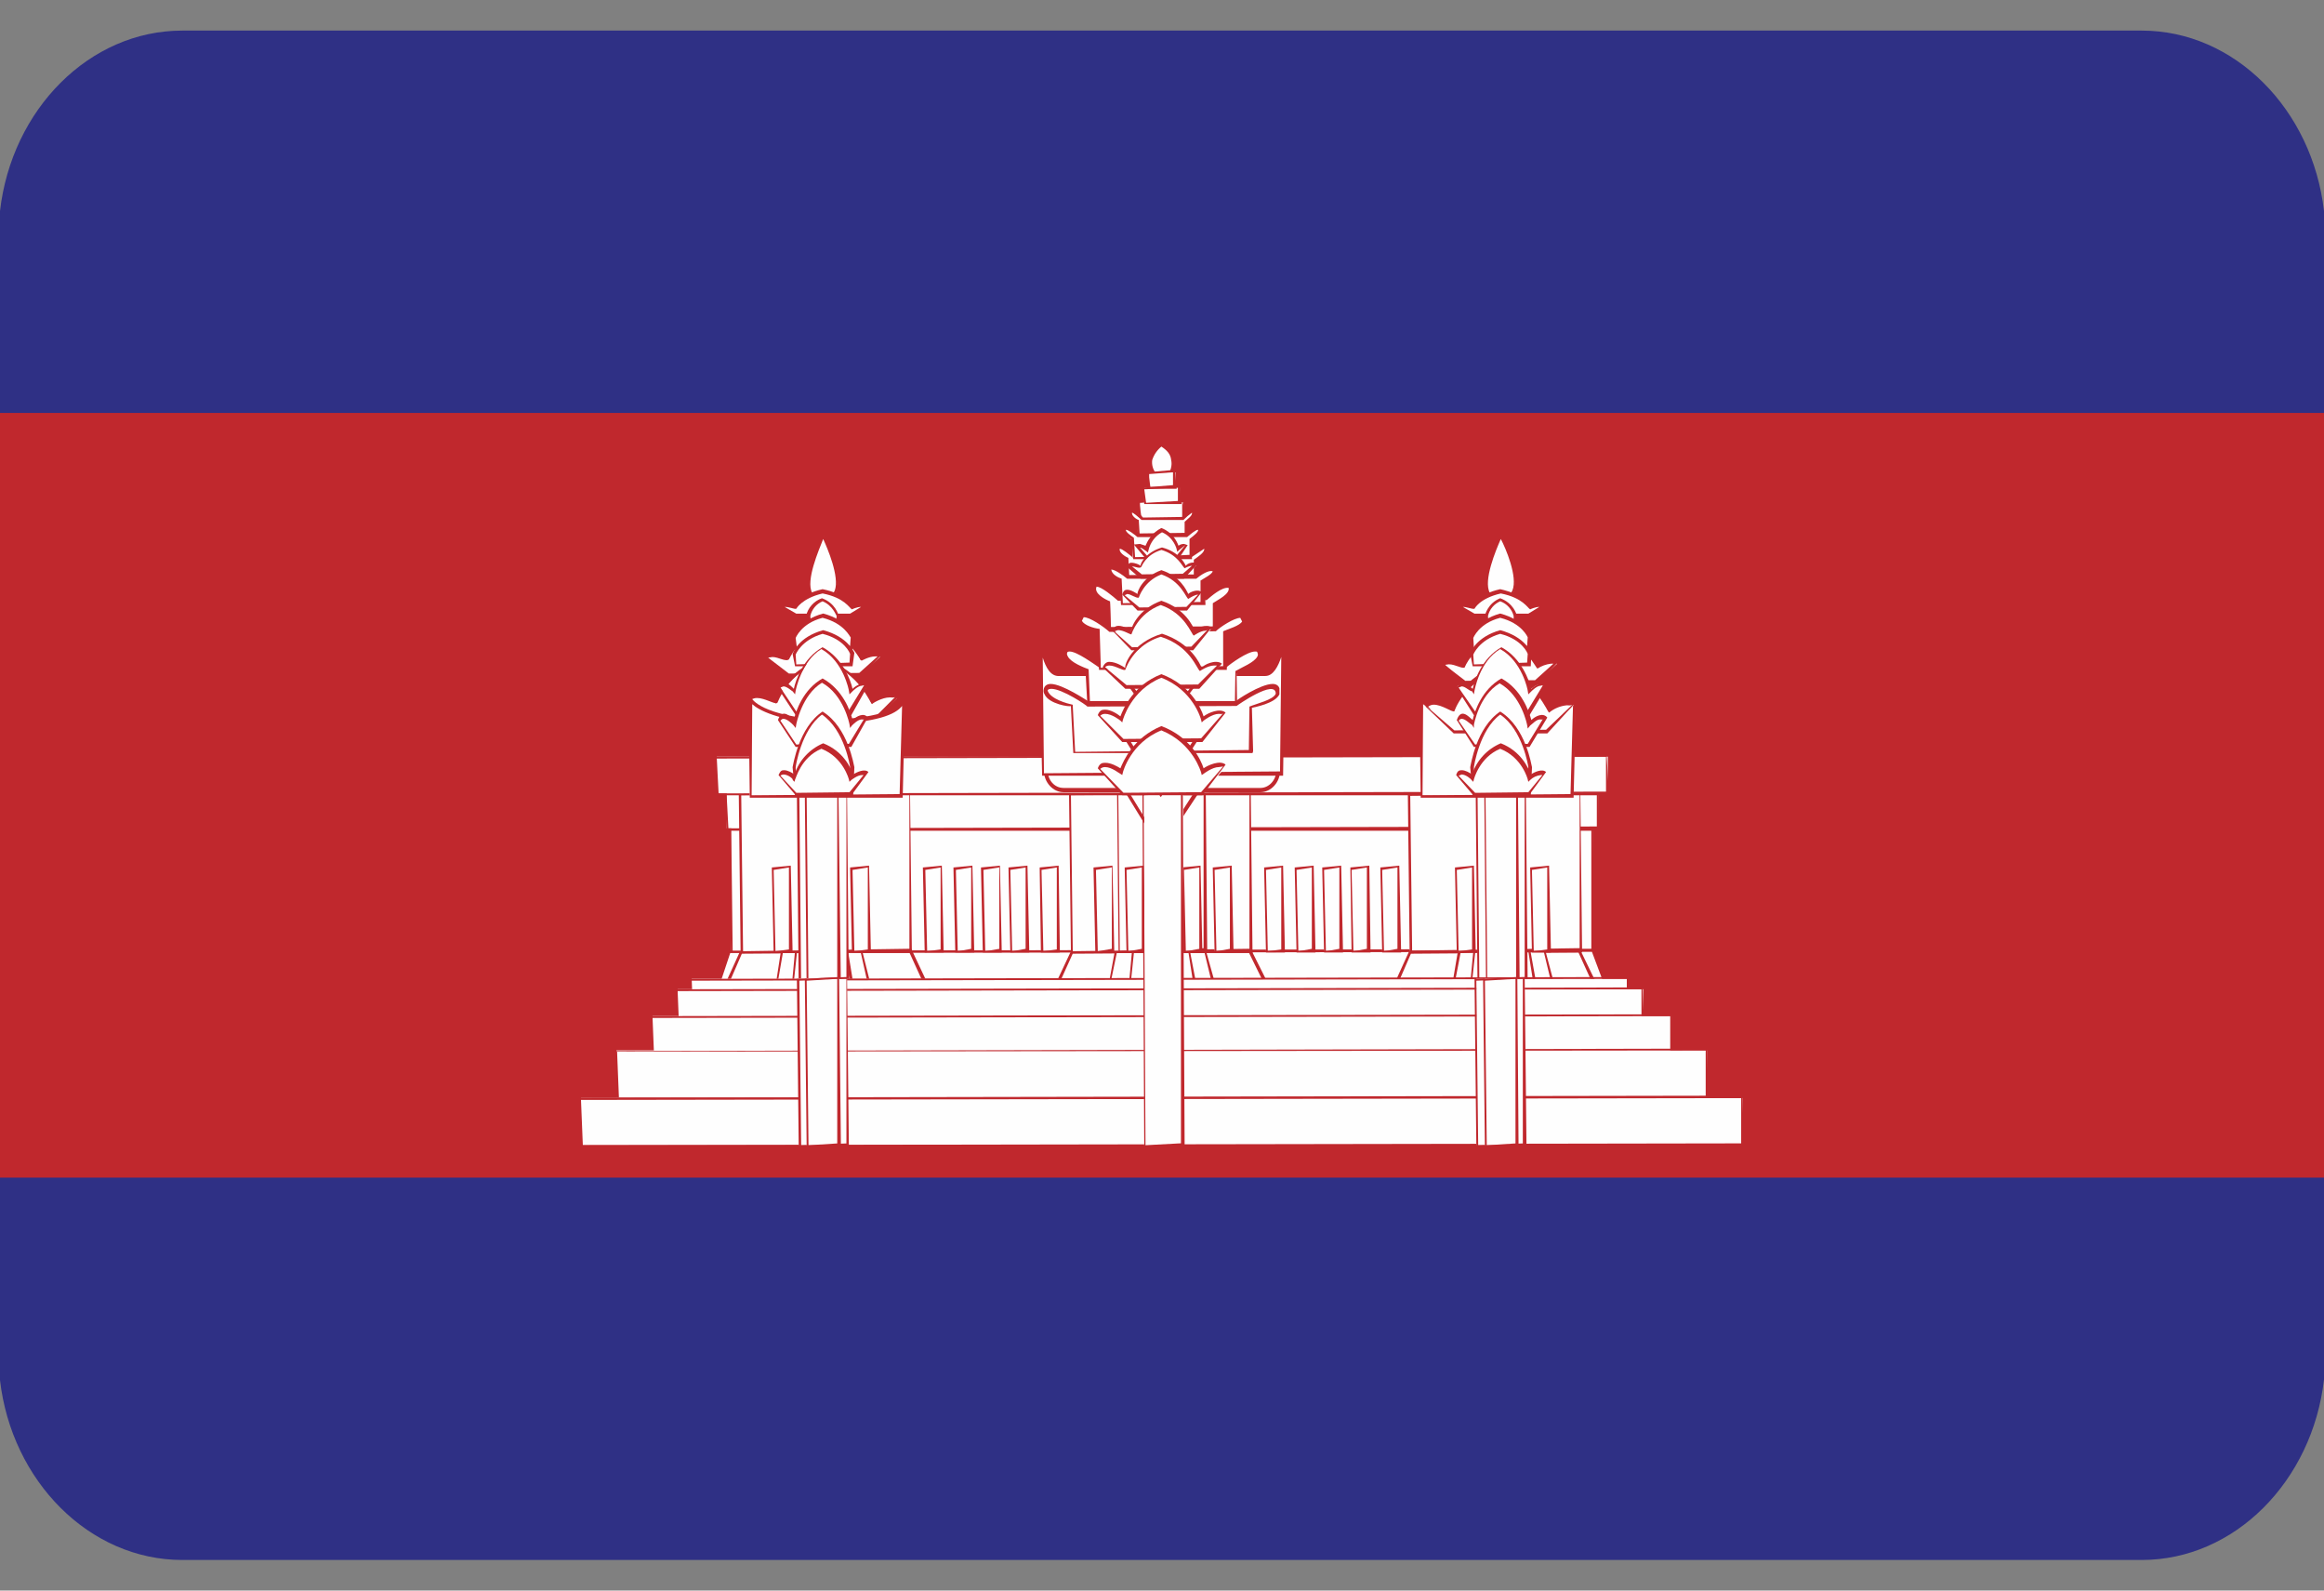 <svg width="38" height="26" viewBox="0 0 38 26" fill="none" xmlns="http://www.w3.org/2000/svg">
<rect x="0" y="0" width="38" height="26" fill="#808080" stroke="none"/>
<g clip-path="url(#clip0_26003_91282)">
<g clip-path="url(#clip1_26003_91282)">
<path fill-rule="evenodd" clip-rule="evenodd" d="M38 22.55V3.45C37.81 1.79 36.54 0.5 35.02 0.5H2.98C1.46 0.5 0.19 1.79 0 3.45V22.56C0.19 24.21 1.46 25.5 2.98 25.5H35.02C36.54 25.5 37.81 24.21 38 22.55Z" fill="#2F3085"/>
<path fill-rule="evenodd" clip-rule="evenodd" d="M0 6.75H38V19.25H0V6.75Z" fill="#C0282D"/>
<path fill-rule="evenodd" clip-rule="evenodd" d="M11.95 12.98H26.04V15.55H11.95V12.98Z" fill="#FEFEFE"/>
<path fill-rule="evenodd" clip-rule="evenodd" d="M26.02 12.979L11.95 12.999L11.98 15.549L26.02 15.509V12.979ZM26.07 15.579H11.95L11.92 12.979L26.04 12.949L26.07 15.579Z" fill="#C0282D"/>
<path fill-rule="evenodd" clip-rule="evenodd" d="M11.94 15.551L11.72 16.151H26.28L26.05 15.551H11.94Z" fill="#FEFEFE"/>
<path fill-rule="evenodd" clip-rule="evenodd" d="M11.76 16.119H26.24L26.03 15.559L11.94 15.579L11.76 16.119ZM26.33 16.189H11.67L11.91 15.54L26.05 15.52L26.33 16.189Z" fill="#C0282D"/>
<path fill-rule="evenodd" clip-rule="evenodd" d="M23.08 15.551L22.8 16.151H26.11L25.84 15.551H23.08Z" fill="#FEFEFE"/>
<path fill-rule="evenodd" clip-rule="evenodd" d="M22.84 16.12H26.06L25.81 15.57L23.07 15.59L22.84 16.12ZM26.16 16.19H22.75L23.05 15.53L25.83 15.51L26.16 16.19Z" fill="#C0282D"/>
<path fill-rule="evenodd" clip-rule="evenodd" d="M23.87 15.551L23.73 16.151H25.401L25.261 15.551H23.87Z" fill="#FEFEFE"/>
<path fill-rule="evenodd" clip-rule="evenodd" d="M25.241 15.55L23.881 15.58L23.77 16.16L25.381 16.13L25.241 15.55ZM25.441 16.19H23.73L23.84 15.54L25.261 15.51L25.441 16.19Z" fill="#C0282D"/>
<path fill-rule="evenodd" clip-rule="evenodd" d="M24.12 15.551L24.03 16.151H25.11L25.02 15.551H24.12Z" fill="#FEFEFE"/>
<path fill-rule="evenodd" clip-rule="evenodd" d="M24.99 15.55L24.12 15.579L24.06 16.149L25.08 16.119L24.99 15.55ZM25.14 16.189H24.03L24.09 15.55L25.02 15.52L25.14 16.189Z" fill="#C0282D"/>
<path fill-rule="evenodd" clip-rule="evenodd" d="M17.55 15.551L17.26 16.151H20.74L20.45 15.551H17.55Z" fill="#FEFEFE"/>
<path fill-rule="evenodd" clip-rule="evenodd" d="M17.3 16.12H20.69L20.42 15.57L17.54 15.59L17.3 16.12ZM20.79 16.19H17.21L17.52 15.53L20.45 15.51L20.79 16.19Z" fill="#C0282D"/>
<path fill-rule="evenodd" clip-rule="evenodd" d="M11.88 12.94H26.13V13.54H11.88V12.94Z" fill="#FEFEFE"/>
<path fill-rule="evenodd" clip-rule="evenodd" d="M26.1 12.94L11.88 12.97L11.91 13.54L26.11 13.51V12.94H26.1ZM26.15 13.58H11.88L11.85 12.94L26.13 12.91L26.15 13.58Z" fill="#C0282D"/>
<path fill-rule="evenodd" clip-rule="evenodd" d="M23.05 12.98H25.84V15.54H23.05V12.98Z" fill="#FEFEFE"/>
<path fill-rule="evenodd" clip-rule="evenodd" d="M25.82 12.979L23.059 13.009L23.09 15.539L25.829 15.499V12.979H25.82ZM25.869 15.569H23.049L23.02 12.979L25.84 12.949L25.869 15.569Z" fill="#C0282D"/>
<path fill-rule="evenodd" clip-rule="evenodd" d="M25.05 14.18H25.33V15.54H25.05V14.18Z" fill="#FEFEFE"/>
<path fill-rule="evenodd" clip-rule="evenodd" d="M25.299 14.18L25.049 14.22L25.079 15.55L25.299 15.52V14.18ZM25.36 15.57H25.049L25.02 14.18L25.329 14.15L25.36 15.57Z" fill="#C0282D"/>
<path fill-rule="evenodd" clip-rule="evenodd" d="M23.82 14.18H24.1V15.54H23.82V14.18Z" fill="#FEFEFE"/>
<path fill-rule="evenodd" clip-rule="evenodd" d="M24.07 14.18L23.82 14.22L23.85 15.55L24.07 15.52V14.18ZM24.13 15.57H23.82L23.79 14.18L24.1 14.15L24.13 15.57Z" fill="#C0282D"/>
<path fill-rule="evenodd" clip-rule="evenodd" d="M18.26 15.551L18.12 16.151H19.86L19.72 15.551H18.26Z" fill="#FEFEFE"/>
<path fill-rule="evenodd" clip-rule="evenodd" d="M19.69 15.55L18.26 15.58L18.14 16.16L19.83 16.13L19.69 15.55ZM19.9 16.19H18.11L18.23 15.54L19.71 15.51L19.9 16.19Z" fill="#C0282D"/>
<path fill-rule="evenodd" clip-rule="evenodd" d="M18.54 15.551L18.45 16.151H19.55L19.46 15.551H18.54Z" fill="#FEFEFE"/>
<path fill-rule="evenodd" clip-rule="evenodd" d="M19.43 15.55L18.54 15.58L18.48 16.16L19.52 16.13L19.43 15.55ZM19.58 16.19H18.45L18.51 15.54L19.45 15.51L19.58 16.19Z" fill="#C0282D"/>
<path fill-rule="evenodd" clip-rule="evenodd" d="M17.51 12.98H20.45V15.55H17.51V12.98Z" fill="#FEFEFE"/>
<path fill-rule="evenodd" clip-rule="evenodd" d="M20.43 12.979L17.511 12.999L17.541 15.549L20.43 15.509V12.979ZM20.48 15.579H17.511L17.48 12.979L20.451 12.949L20.48 15.579Z" fill="#C0282D"/>
<path fill-rule="evenodd" clip-rule="evenodd" d="M19.86 14.18H20.14V15.54H19.86V14.18Z" fill="#FEFEFE"/>
<path fill-rule="evenodd" clip-rule="evenodd" d="M20.11 14.18L19.86 14.22L19.89 15.55L20.11 15.51V14.18ZM20.17 15.57H19.86L19.83 14.18L20.14 14.15L20.17 15.57Z" fill="#C0282D"/>
<path fill-rule="evenodd" clip-rule="evenodd" d="M17.92 14.18H18.2V15.54H17.92V14.18Z" fill="#FEFEFE"/>
<path fill-rule="evenodd" clip-rule="evenodd" d="M18.17 14.18L17.92 14.22L17.95 15.55L18.18 15.51V14.18H18.17ZM18.22 15.57H17.91L17.88 14.18L18.19 14.15L18.22 15.57Z" fill="#C0282D"/>
<path fill-rule="evenodd" clip-rule="evenodd" d="M18.29 12.35H19.72V15.54H18.29V12.35Z" fill="#FEFEFE"/>
<path fill-rule="evenodd" clip-rule="evenodd" d="M19.68 12.35L18.28 12.38L18.31 15.54L19.68 15.5V12.35ZM19.74 15.58H18.29L18.26 12.36L19.71 12.33L19.74 15.58Z" fill="#C0282D"/>
<path fill-rule="evenodd" clip-rule="evenodd" d="M19.35 14.18H19.63V15.54H19.35V14.18Z" fill="#FEFEFE"/>
<path fill-rule="evenodd" clip-rule="evenodd" d="M19.61 14.18L19.36 14.22L19.39 15.55L19.61 15.51V14.18ZM19.66 15.57H19.35L19.32 14.18L19.63 14.15L19.66 15.57Z" fill="#C0282D"/>
<path fill-rule="evenodd" clip-rule="evenodd" d="M18.42 14.18H18.7V15.54H18.42V14.18Z" fill="#FEFEFE"/>
<path fill-rule="evenodd" clip-rule="evenodd" d="M18.67 14.18L18.42 14.22L18.45 15.55L18.67 15.51V14.18ZM18.73 15.57H18.42L18.39 14.18L18.7 14.15L18.73 15.57Z" fill="#C0282D"/>
<path fill-rule="evenodd" clip-rule="evenodd" d="M18.38 12.869L18.98 13.849L19.62 12.869H18.38Z" fill="#FEFEFE"/>
<path fill-rule="evenodd" clip-rule="evenodd" d="M18.43 12.9L18.98 13.8L19.56 12.9H18.43ZM18.98 13.9L18.33 12.84H19.68L18.98 13.9Z" fill="#C0282D"/>
<path fill-rule="evenodd" clip-rule="evenodd" d="M24.16 12.98H24.95V16.151H24.16V12.98Z" fill="#FEFEFE"/>
<path fill-rule="evenodd" clip-rule="evenodd" d="M24.93 12.979L24.16 12.999L24.19 16.149L24.93 16.119V12.979ZM24.98 16.189H24.16L24.13 12.979L24.95 12.949L24.98 16.189Z" fill="#C0282D"/>
<path fill-rule="evenodd" clip-rule="evenodd" d="M24.29 12.98H24.82V16.151H24.29V12.98Z" fill="#FEFEFE"/>
<path fill-rule="evenodd" clip-rule="evenodd" d="M24.79 12.979L24.29 12.999L24.32 16.149L24.79 16.119V12.979ZM24.849 16.189H24.299L24.27 12.979L24.82 12.949L24.849 16.189Z" fill="#C0282D"/>
<path fill-rule="evenodd" clip-rule="evenodd" d="M12.13 15.551L11.86 16.151H15.17L14.89 15.551H12.13Z" fill="#FEFEFE"/>
<path fill-rule="evenodd" clip-rule="evenodd" d="M11.9 16.12H15.12L14.87 15.57L12.13 15.59L11.9 16.12ZM15.22 16.19H11.81L12.11 15.53L14.9 15.51L15.22 16.19Z" fill="#C0282D"/>
<path fill-rule="evenodd" clip-rule="evenodd" d="M12.8 15.551L12.67 16.151H14.22L14.09 15.551H12.8Z" fill="#FEFEFE"/>
<path fill-rule="evenodd" clip-rule="evenodd" d="M14.07 15.55L12.8 15.58L12.7 16.16L14.2 16.13L14.07 15.55ZM14.26 16.19H12.67L12.77 15.54L14.09 15.51L14.26 16.19Z" fill="#C0282D"/>
<path fill-rule="evenodd" clip-rule="evenodd" d="M13.03 15.551L12.94 16.151H13.94L13.86 15.551H13.03Z" fill="#FEFEFE"/>
<path fill-rule="evenodd" clip-rule="evenodd" d="M13.83 15.55L13.03 15.58L12.97 16.15L13.9 16.12L13.83 15.55ZM13.97 16.19H12.94L13 15.54L13.86 15.51L13.97 16.19Z" fill="#C0282D"/>
<path fill-rule="evenodd" clip-rule="evenodd" d="M12.11 12.98H14.88V15.55H12.11V12.98Z" fill="#FEFEFE"/>
<path fill-rule="evenodd" clip-rule="evenodd" d="M14.86 12.979L12.12 12.999L12.15 15.549L14.87 15.509V12.979H14.86ZM14.91 15.579H12.11L12.08 12.979L14.88 12.949L14.91 15.579Z" fill="#C0282D"/>
<path fill-rule="evenodd" clip-rule="evenodd" d="M12.65 14.18H12.93V15.54H12.65V14.18Z" fill="#FEFEFE"/>
<path fill-rule="evenodd" clip-rule="evenodd" d="M12.9 14.18L12.65 14.22L12.68 15.55L12.9 15.52V14.18ZM12.96 15.57H12.65L12.62 14.18L12.93 14.15L12.96 15.57Z" fill="#C0282D"/>
<path fill-rule="evenodd" clip-rule="evenodd" d="M13.94 14.18H14.22V15.54H13.94V14.18Z" fill="#FEFEFE"/>
<path fill-rule="evenodd" clip-rule="evenodd" d="M14.19 14.18L13.94 14.22L13.97 15.55L14.19 15.52V14.18ZM14.24 15.57H13.93L13.9 14.18L14.21 14.15L14.24 15.57Z" fill="#C0282D"/>
<path fill-rule="evenodd" clip-rule="evenodd" d="M13.06 12.98H13.85V16.151H13.06V12.98Z" fill="#FEFEFE"/>
<path fill-rule="evenodd" clip-rule="evenodd" d="M13.83 12.979L13.07 12.999L13.1 16.149L13.84 16.119V12.979H13.83ZM13.88 16.189H13.06L13.03 12.979L13.85 12.949L13.88 16.189Z" fill="#C0282D"/>
<path fill-rule="evenodd" clip-rule="evenodd" d="M13.19 12.98H13.72V16.151H13.19V12.98Z" fill="#FEFEFE"/>
<path fill-rule="evenodd" clip-rule="evenodd" d="M13.69 12.979L13.19 12.999L13.22 16.149L13.69 16.119V12.979ZM13.75 16.189H13.19L13.16 12.979L13.71 12.949L13.75 16.189Z" fill="#C0282D"/>
<path fill-rule="evenodd" clip-rule="evenodd" d="M11.72 12.369H26.29V12.969H11.72V12.369Z" fill="#FEFEFE"/>
<path fill-rule="evenodd" clip-rule="evenodd" d="M26.25 12.37L11.72 12.4L11.75 12.97L26.26 12.94V12.37H26.25ZM26.31 13H11.71L11.68 12.37L26.27 12.34L26.31 13Z" fill="#C0282D"/>
<path fill-rule="evenodd" clip-rule="evenodd" d="M11.31 16H26.63V16.78H11.31V16Z" fill="#FEFEFE"/>
<path fill-rule="evenodd" clip-rule="evenodd" d="M26.6 16.001L11.31 16.031L11.34 16.781L26.6 16.751V16.001ZM26.66 16.811H11.31L11.28 16.001L26.63 15.971L26.66 16.811Z" fill="#C0282D"/>
<path fill-rule="evenodd" clip-rule="evenodd" d="M11.08 16.17H26.87V16.95H11.08V16.17Z" fill="#FEFEFE"/>
<path fill-rule="evenodd" clip-rule="evenodd" d="M26.83 16.171L11.08 16.201L11.11 16.941L26.84 16.911V16.171H26.83ZM26.89 16.981H11.08L11.05 16.171L26.86 16.141L26.89 16.981Z" fill="#C0282D"/>
<path fill-rule="evenodd" clip-rule="evenodd" d="M10.67 16.609H27.33V17.389H10.67V16.609Z" fill="#FEFEFE"/>
<path fill-rule="evenodd" clip-rule="evenodd" d="M27.3 16.61L10.67 16.64L10.7 17.39L27.31 17.36V16.61H27.3ZM27.36 17.42H10.67L10.64 16.61L27.33 16.58L27.36 17.42Z" fill="#C0282D"/>
<path fill-rule="evenodd" clip-rule="evenodd" d="M10.08 17.17H27.91V17.94H10.08V17.17Z" fill="#FEFEFE"/>
<path fill-rule="evenodd" clip-rule="evenodd" d="M27.89 17.171L10.09 17.191L10.12 17.941L27.89 17.911V17.171ZM27.94 17.981H10.08L10.05 17.181L27.91 17.141L27.94 17.981Z" fill="#C0282D"/>
<path fill-rule="evenodd" clip-rule="evenodd" d="M9.5 17.949H28.49V18.719H9.5V17.949Z" fill="#FEFEFE"/>
<path fill-rule="evenodd" clip-rule="evenodd" d="M28.47 17.95L9.5 17.98L9.53 18.72L28.47 18.69V17.95ZM28.52 18.75H9.5L9.47 17.95L28.49 17.92L28.52 18.75Z" fill="#C0282D"/>
<path fill-rule="evenodd" clip-rule="evenodd" d="M13.06 16H13.85V18.72H13.06V16Z" fill="#FEFEFE"/>
<path fill-rule="evenodd" clip-rule="evenodd" d="M13.83 16.001L13.07 16.031L13.1 18.721L13.84 18.691V16.001H13.83ZM13.88 18.751H13.06L13.03 16.001L13.85 15.971L13.88 18.751Z" fill="#C0282D"/>
<path fill-rule="evenodd" clip-rule="evenodd" d="M13.19 16H13.72V18.72H13.19V16Z" fill="#FEFEFE"/>
<path fill-rule="evenodd" clip-rule="evenodd" d="M13.69 16.001L13.19 16.031L13.22 18.721L13.69 18.691V16.001ZM13.75 18.751H13.19L13.16 16.001L13.72 15.971L13.75 18.751Z" fill="#C0282D"/>
<path fill-rule="evenodd" clip-rule="evenodd" d="M24.14 16H24.93V18.72H24.14V16Z" fill="#FEFEFE"/>
<path fill-rule="evenodd" clip-rule="evenodd" d="M24.91 16.001L24.14 16.031L24.17 18.721L24.9 18.691V16.001H24.91ZM24.96 18.751H24.14L24.11 16.001L24.93 15.971L24.96 18.751Z" fill="#C0282D"/>
<path fill-rule="evenodd" clip-rule="evenodd" d="M24.28 16H24.81V18.72H24.28V16Z" fill="#FEFEFE"/>
<path fill-rule="evenodd" clip-rule="evenodd" d="M24.78 16.001L24.28 16.031L24.31 18.721L24.78 18.691V16.001ZM24.83 18.751H24.28L24.25 16.001L24.81 15.971L24.83 18.751Z" fill="#C0282D"/>
<path fill-rule="evenodd" clip-rule="evenodd" d="M18.71 12.98H19.35V18.73H18.71V12.98Z" fill="#FEFEFE"/>
<path fill-rule="evenodd" clip-rule="evenodd" d="M19.31 12.979L18.7 12.999L18.73 18.72L19.31 18.689V12.979ZM19.37 18.75H18.71L18.68 12.97L19.34 12.94L19.37 18.75Z" fill="#C0282D"/>
<path fill-rule="evenodd" clip-rule="evenodd" d="M23.24 13L23.25 11.43C23.25 11.43 23.39 11.74 24.5 11.81C25.54 11.77 25.72 11.58 25.76 11.41L25.72 13.01L23.24 13Z" fill="#FEFEFE"/>
<path fill-rule="evenodd" clip-rule="evenodd" d="M23.27 11.511L23.26 13.001L25.68 12.98L25.72 11.54C25.6 11.681 25.31 11.81 24.49 11.841C23.68 11.78 23.37 11.601 23.27 11.511ZM25.73 13.04H23.23L23.21 11.431V11.31L23.26 11.411C23.26 11.421 23.42 11.71 24.48 11.771C25.49 11.73 25.67 11.56 25.72 11.4L25.77 11.411L25.73 13.04Z" fill="#C0282D"/>
<path fill-rule="evenodd" clip-rule="evenodd" d="M23.95 11.16L23.61 10.85C23.73 10.77 23.94 10.91 23.94 10.91C23.94 10.91 24.05 10.55 24.54 10.41C25.03 10.56 25.14 10.91 25.14 10.91C25.14 10.91 25.35 10.77 25.46 10.85L25.12 11.16H23.95Z" fill="#FEFEFE"/>
<path fill-rule="evenodd" clip-rule="evenodd" d="M23.69 10.859L23.62 10.869L23.96 11.129L25.1 11.119L25.4 10.849H25.36C25.281 10.858 25.206 10.885 25.14 10.929C25.1 10.909 24.98 10.569 24.52 10.429C24.07 10.569 23.95 10.909 23.95 10.909C23.91 10.939 23.8 10.859 23.69 10.859ZM25.13 11.189H23.95L23.59 10.869C23.62 10.799 23.66 10.789 23.69 10.789C23.8 10.789 23.92 10.859 23.94 10.869C23.93 10.839 24.06 10.509 24.53 10.369C24.99 10.499 25.13 10.799 25.16 10.879C25.18 10.839 25.38 10.749 25.48 10.819L25.13 11.189Z" fill="#C0282D"/>
<path fill-rule="evenodd" clip-rule="evenodd" d="M23.77 11.96L23.33 11.53C23.48 11.41 23.75 11.61 23.75 11.61C23.75 11.61 23.9 11.12 24.53 10.91C25.16 11.12 25.31 11.61 25.31 11.61C25.31 11.61 25.58 11.41 25.73 11.53L25.29 11.96H23.77Z" fill="#FEFEFE"/>
<path fill-rule="evenodd" clip-rule="evenodd" d="M23.44 11.519C23.4 11.519 23.37 11.539 23.34 11.559L23.78 11.939L25.28 11.929L25.71 11.519C25.68 11.539 25.66 11.529 25.62 11.529C25.513 11.539 25.412 11.581 25.33 11.649C25.29 11.629 25.14 11.149 24.53 10.949C23.93 11.149 23.78 11.629 23.78 11.629C23.73 11.639 23.58 11.519 23.44 11.519ZM25.3 11.989H23.77L23.31 11.549C23.35 11.469 23.39 11.449 23.44 11.449C23.58 11.449 23.73 11.559 23.76 11.569C23.74 11.539 23.9 11.069 24.52 10.869C25.13 11.069 25.3 11.499 25.33 11.579C25.34 11.539 25.62 11.399 25.75 11.499L25.3 11.989Z" fill="#C0282D"/>
<path fill-rule="evenodd" clip-rule="evenodd" d="M24.54 8.75C24.55 8.75 25.07 9.79 24.54 9.8C24.01 9.82 24.54 8.78 24.54 8.75Z" fill="#FEFEFE"/>
<path fill-rule="evenodd" clip-rule="evenodd" d="M24.54 8.811C24.46 8.991 24.25 9.491 24.36 9.691C24.39 9.741 24.45 9.771 24.53 9.771V9.801L24.54 9.771C24.58 9.772 24.619 9.761 24.653 9.74C24.687 9.719 24.714 9.687 24.73 9.651C24.82 9.431 24.62 8.961 24.54 8.811ZM24.53 9.831C24.485 9.833 24.442 9.823 24.403 9.802C24.364 9.781 24.332 9.749 24.31 9.711C24.19 9.491 24.4 8.981 24.48 8.781L24.5 8.721L24.53 8.731H24.56L24.55 8.751C24.65 8.861 24.79 9.261 24.79 9.491C24.79 9.701 24.7 9.811 24.53 9.821V9.831Z" fill="#C0282D"/>
<path fill-rule="evenodd" clip-rule="evenodd" d="M24.09 10.06L23.83 9.9C23.92 9.85 24.08 9.92 24.08 9.92C24.08 9.92 24.17 9.74 24.54 9.66C24.92 9.75 25 9.93 25 9.93C25 9.93 25.16 9.86 25.25 9.91L24.99 10.07H24.09V10.06Z" fill="#FEFEFE"/>
<path fill-rule="evenodd" clip-rule="evenodd" d="M23.92 9.921L24.11 10.031H24.99L25.17 9.921C25.1 9.921 25.02 9.961 25.02 9.961C24.98 9.941 24.9 9.771 24.54 9.701C24.19 9.781 24.11 9.951 24.11 9.951C24.07 9.961 23.99 9.921 23.92 9.921ZM25 10.101H24.09L23.76 9.901L23.81 9.871C23.89 9.831 24.05 9.891 24.08 9.901C24.07 9.871 24.18 9.711 24.53 9.631C24.89 9.711 25 9.871 25.02 9.901C25.03 9.881 25.19 9.841 25.26 9.871L25.31 9.901L25 10.101Z" fill="#C0282D"/>
<path fill-rule="evenodd" clip-rule="evenodd" d="M24.31 10.191V10.061C24.31 10.061 24.36 9.871 24.55 9.801C24.74 9.881 24.79 10.061 24.79 10.061V10.191H24.31Z" fill="#FEFEFE"/>
<path fill-rule="evenodd" clip-rule="evenodd" d="M24.53 9.829C24.48 9.85 24.436 9.883 24.401 9.925C24.366 9.967 24.342 10.016 24.33 10.069L24.34 10.189L24.75 10.169V10.069C24.736 10.014 24.708 9.964 24.67 9.922C24.632 9.88 24.584 9.848 24.53 9.829ZM24.8 10.229H24.31L24.28 10.069C24.28 10.049 24.33 9.859 24.53 9.779C24.75 9.859 24.8 10.049 24.8 10.059V10.229Z" fill="#C0282D"/>
<path fill-rule="evenodd" clip-rule="evenodd" d="M24.08 10.591L24.07 10.421C24.07 10.421 24.16 10.171 24.55 10.06C24.94 10.171 25.02 10.421 25.02 10.421L25 10.591H24.08Z" fill="#FEFEFE"/>
<path fill-rule="evenodd" clip-rule="evenodd" d="M24.53 10.099C24.18 10.189 24.09 10.429 24.09 10.429L24.1 10.589L24.97 10.559L24.98 10.419C24.98 10.419 24.89 10.189 24.53 10.099ZM25.03 10.619H24.08L24.04 10.419C24.04 10.389 24.14 10.139 24.53 10.029C24.94 10.139 25.03 10.389 25.04 10.399L25.03 10.619Z" fill="#C0282D"/>
<path fill-rule="evenodd" clip-rule="evenodd" d="M24.08 10.86L24.07 10.68C24.07 10.68 24.16 10.43 24.55 10.33C24.94 10.43 25.02 10.68 25.02 10.68L25 10.86H24.08Z" fill="#FEFEFE"/>
<path fill-rule="evenodd" clip-rule="evenodd" d="M24.53 10.361C24.18 10.461 24.09 10.701 24.09 10.701L24.1 10.861L24.97 10.831L24.98 10.691C24.98 10.681 24.89 10.451 24.53 10.361ZM25.03 10.891H24.08L24.04 10.691C24.04 10.661 24.14 10.411 24.53 10.301C24.94 10.411 25.03 10.661 25.04 10.671L25.03 10.891Z" fill="#C0282D"/>
<path fill-rule="evenodd" clip-rule="evenodd" d="M24.09 11.65L23.83 11.22C23.92 11.11 24.08 11.29 24.08 11.29C24.08 11.29 24.17 10.8 24.54 10.59C24.92 10.8 25 11.3 25 11.3C25 11.3 25.16 11.11 25.25 11.23L24.99 11.66H24.09V11.65Z" fill="#FEFEFE"/>
<path fill-rule="evenodd" clip-rule="evenodd" d="M23.9 11.22L23.85 11.24L24.12 11.63L24.98 11.61L25.23 11.2L25.19 11.21C25.13 11.21 25.05 11.29 25.03 11.31L24.99 11.35L24.98 11.29C24.98 11.28 24.89 10.81 24.53 10.61C24.19 10.81 24.11 11.29 24.11 11.29L24.1 11.35L24.07 11.3C24.03 11.3 23.96 11.22 23.9 11.22ZM25.01 11.69H24.1L23.82 11.25C23.89 11.06 24.01 11.2 24.08 11.26C24.11 11.12 24.23 10.76 24.55 10.58C24.88 10.76 25 11.12 25.04 11.26C25.1 11.2 25.23 11.13 25.3 11.21L25.01 11.69Z" fill="#C0282D"/>
<path fill-rule="evenodd" clip-rule="evenodd" d="M24.09 12.179L23.83 11.749C23.92 11.629 24.08 11.829 24.08 11.829C24.08 11.829 24.17 11.329 24.54 11.119C24.92 11.319 25 11.829 25 11.829C25 11.829 25.16 11.629 25.25 11.749L24.99 12.179H24.09Z" fill="#FEFEFE"/>
<path fill-rule="evenodd" clip-rule="evenodd" d="M23.9 11.75C23.88 11.75 23.87 11.76 23.85 11.78L24.12 12.17L24.98 12.16L25.23 11.75C25.22 11.77 25.2 11.76 25.18 11.76C25.12 11.76 25.05 11.84 25.02 11.86L24.98 11.91L24.97 11.85C24.97 11.85 24.88 11.37 24.52 11.17C24.18 11.37 24.1 11.85 24.1 11.85V11.9L24.07 11.85C24.03 11.83 23.96 11.75 23.9 11.75ZM25.01 12.21H24.1L23.82 11.77C23.89 11.57 24.01 11.71 24.08 11.77C24.11 11.63 24.23 11.27 24.55 11.09C24.88 11.27 25 11.63 25.04 11.77C25.1 11.71 25.23 11.64 25.3 11.73L25.01 12.21Z" fill="#C0282D"/>
<path fill-rule="evenodd" clip-rule="evenodd" d="M24.08 12.98L24.07 12.54C24.07 12.54 24.16 11.91 24.55 11.65C24.94 11.91 25.02 12.54 25.02 12.54L25 12.98H24.08Z" fill="#FEFEFE"/>
<path fill-rule="evenodd" clip-rule="evenodd" d="M24.53 11.681C24.19 11.931 24.1 12.531 24.1 12.541L24.11 12.981L24.98 12.951L24.99 12.541C24.99 12.531 24.9 11.931 24.53 11.681ZM25.03 13.001H24.08L24.04 12.541C24.05 12.501 24.14 11.891 24.53 11.631C24.95 11.891 25.04 12.511 25.05 12.541L25.03 13.001Z" fill="#C0282D"/>
<path fill-rule="evenodd" clip-rule="evenodd" d="M24.09 12.979L23.83 12.659C23.92 12.579 24.08 12.72 24.08 12.72C24.08 12.72 24.17 12.35 24.54 12.19C24.92 12.35 25 12.72 25 12.72C25 12.72 25.16 12.579 25.25 12.659L24.99 12.979H24.09Z" fill="#FEFEFE"/>
<path fill-rule="evenodd" clip-rule="evenodd" d="M23.9 12.66L23.85 12.68L24.12 12.96L24.99 12.95L25.22 12.67H25.19C25.126 12.678 25.066 12.706 25.02 12.75L24.99 12.78L24.98 12.74C24.98 12.74 24.89 12.38 24.53 12.24C24.19 12.38 24.1 12.74 24.1 12.74L24.09 12.78L24.06 12.75C24.06 12.74 23.97 12.66 23.9 12.66ZM25 13H24.09L23.81 12.67C23.83 12.6 23.86 12.59 23.9 12.59C23.96 12.59 24.03 12.63 24.07 12.66C24.107 12.546 24.168 12.442 24.249 12.354C24.33 12.266 24.429 12.197 24.54 12.15C24.87 12.28 24.99 12.55 25.03 12.66C25.09 12.62 25.22 12.56 25.28 12.62L25 13Z" fill="#C0282D"/>
<path fill-rule="evenodd" clip-rule="evenodd" d="M12.88 11.039L12.54 10.739C12.65 10.659 12.87 10.789 12.87 10.789C12.87 10.789 12.99 10.439 13.47 10.289C13.96 10.439 14.07 10.789 14.07 10.789C14.07 10.789 14.28 10.649 14.39 10.739L14.05 11.039H12.88Z" fill="#FEFEFE"/>
<path fill-rule="evenodd" clip-rule="evenodd" d="M12.63 10.74L12.559 10.75L12.899 11.01L14.05 11L14.35 10.73H14.309C14.21 10.73 14.089 10.8 14.089 10.8C14.05 10.79 13.93 10.44 13.47 10.3C13.02 10.44 12.909 10.78 12.899 10.78C12.839 10.82 12.729 10.74 12.63 10.74ZM14.059 11.07H12.88L12.52 10.76C12.55 10.69 12.589 10.68 12.63 10.68C12.739 10.68 12.85 10.75 12.88 10.76C12.86 10.73 12.989 10.4 13.46 10.26C13.919 10.4 14.069 10.7 14.089 10.77C14.1 10.73 14.309 10.65 14.409 10.71L14.059 11.07Z" fill="#C0282D"/>
<path fill-rule="evenodd" clip-rule="evenodd" d="M12.7 11.839L12.26 11.409C12.41 11.299 12.69 11.499 12.69 11.499C12.69 11.499 12.84 11.009 13.47 10.789C14.1 10.999 14.25 11.499 14.25 11.499C14.25 11.499 14.52 11.299 14.67 11.409L14.23 11.839H12.7Z" fill="#FEFEFE"/>
<path fill-rule="evenodd" clip-rule="evenodd" d="M12.38 11.41C12.345 11.409 12.31 11.419 12.28 11.44L12.73 11.82L14.22 11.81L14.64 11.39C14.62 11.41 14.59 11.4 14.55 11.4C14.42 11.4 14.26 11.5 14.26 11.51C14.22 11.49 14.07 11.01 13.46 10.8C12.86 11 12.72 11.49 12.71 11.49C12.67 11.52 12.51 11.41 12.38 11.41ZM14.24 11.88H12.7L12.24 11.44C12.28 11.36 12.32 11.35 12.37 11.35C12.51 11.35 12.67 11.46 12.69 11.47C12.67 11.44 12.83 10.97 13.45 10.76C14.06 10.96 14.24 11.4 14.26 11.48C14.28 11.43 14.55 11.3 14.68 11.4L14.24 11.88Z" fill="#C0282D"/>
<path fill-rule="evenodd" clip-rule="evenodd" d="M12.26 13L12.27 11.43C12.27 11.43 12.41 11.74 13.51 11.81C14.56 11.77 14.73 11.58 14.77 11.41L14.73 13.01L12.26 13Z" fill="#FEFEFE"/>
<path fill-rule="evenodd" clip-rule="evenodd" d="M12.3 11.511L12.29 13.001L14.71 12.98L14.75 11.54C14.64 11.681 14.34 11.81 13.52 11.841C12.7 11.78 12.4 11.601 12.3 11.511ZM14.76 13.04H12.26L12.24 11.431V11.31L12.29 11.411C12.29 11.421 12.45 11.71 13.51 11.771C14.52 11.73 14.7 11.56 14.75 11.4L14.8 11.411L14.76 13.04Z" fill="#C0282D"/>
<path fill-rule="evenodd" clip-rule="evenodd" d="M13.46 8.75C13.47 8.75 13.99 9.79 13.46 9.8C12.93 9.82 13.46 8.78 13.46 8.75Z" fill="#FEFEFE"/>
<path fill-rule="evenodd" clip-rule="evenodd" d="M13.46 8.811C13.39 8.991 13.17 9.491 13.28 9.691C13.31 9.741 13.37 9.771 13.45 9.771V9.801L13.46 9.771C13.56 9.771 13.62 9.721 13.65 9.651C13.73 9.431 13.53 8.961 13.46 8.811ZM13.44 9.831C13.34 9.831 13.27 9.791 13.23 9.711C13.1 9.491 13.32 8.981 13.4 8.781L13.42 8.721L13.45 8.731H13.48L13.47 8.751C13.56 8.861 13.71 9.261 13.71 9.491C13.71 9.701 13.62 9.811 13.44 9.821V9.831Z" fill="#C0282D"/>
<path fill-rule="evenodd" clip-rule="evenodd" d="M13.01 10.06L12.75 9.9C12.83 9.86 13 9.93 13 9.93C13 9.93 13.09 9.75 13.46 9.67C13.83 9.75 13.92 9.93 13.92 9.93C13.92 9.93 14.08 9.86 14.17 9.91L13.91 10.07H13.01V10.06Z" fill="#FEFEFE"/>
<path fill-rule="evenodd" clip-rule="evenodd" d="M12.83 9.921L13.02 10.031H13.9L14.08 9.921C14.01 9.921 13.93 9.961 13.93 9.961C13.89 9.941 13.81 9.771 13.45 9.701C13.11 9.781 13.02 9.951 13.02 9.951C12.99 9.961 12.91 9.921 12.83 9.921ZM13.92 10.101H13.01L12.68 9.901L12.74 9.871C12.81 9.841 12.97 9.891 13 9.901C12.99 9.871 13.1 9.711 13.45 9.631C13.8 9.701 13.91 9.861 13.94 9.901C13.95 9.881 14.11 9.841 14.18 9.871L14.23 9.901L13.92 10.101Z" fill="#C0282D"/>
<path fill-rule="evenodd" clip-rule="evenodd" d="M13.23 10.191L13.22 10.061C13.22 10.061 13.27 9.871 13.46 9.801C13.65 9.881 13.7 10.061 13.7 10.061V10.191H13.23Z" fill="#FEFEFE"/>
<path fill-rule="evenodd" clip-rule="evenodd" d="M13.45 9.829C13.4 9.85 13.355 9.883 13.32 9.925C13.286 9.967 13.261 10.016 13.25 10.069L13.26 10.189L13.67 10.169L13.68 10.069C13.67 10.059 13.62 9.899 13.45 9.829ZM13.71 10.229H13.22L13.18 10.069C13.195 10.003 13.226 9.941 13.272 9.891C13.318 9.84 13.375 9.801 13.44 9.779C13.66 9.859 13.71 10.049 13.71 10.059V10.229Z" fill="#C0282D"/>
<path fill-rule="evenodd" clip-rule="evenodd" d="M13 10.591L12.99 10.421C12.99 10.421 13.08 10.171 13.47 10.06C13.86 10.171 13.94 10.421 13.94 10.421L13.93 10.591H13Z" fill="#FEFEFE"/>
<path fill-rule="evenodd" clip-rule="evenodd" d="M13.45 10.099C13.1 10.189 13.01 10.429 13.01 10.429L13.03 10.589L13.9 10.559L13.91 10.419C13.9 10.419 13.81 10.189 13.45 10.099ZM13.94 10.619H13L12.96 10.419C12.97 10.389 13.06 10.139 13.46 10.029C13.87 10.139 13.96 10.389 13.97 10.399L13.94 10.619Z" fill="#C0282D"/>
<path fill-rule="evenodd" clip-rule="evenodd" d="M13 10.86L12.99 10.68C12.99 10.68 13.08 10.43 13.47 10.33C13.86 10.43 13.94 10.68 13.94 10.68L13.93 10.86H13Z" fill="#FEFEFE"/>
<path fill-rule="evenodd" clip-rule="evenodd" d="M13.45 10.361C13.1 10.461 13.01 10.701 13.01 10.701L13.02 10.861L13.89 10.831L13.9 10.691C13.9 10.681 13.81 10.451 13.45 10.361ZM13.94 10.891H13L12.96 10.691C12.97 10.661 13.06 10.411 13.46 10.301C13.87 10.411 13.96 10.661 13.97 10.671L13.94 10.891Z" fill="#C0282D"/>
<path fill-rule="evenodd" clip-rule="evenodd" d="M13.01 11.65L12.75 11.22C12.83 11.11 13 11.3 13 11.3C13 11.3 13.09 10.81 13.46 10.6C13.83 10.81 13.92 11.3 13.92 11.3C13.92 11.3 14.08 11.11 14.17 11.23L13.91 11.66H13.01V11.65Z" fill="#FEFEFE"/>
<path fill-rule="evenodd" clip-rule="evenodd" d="M12.81 11.22L12.76 11.24L13.02 11.63L13.88 11.61L14.13 11.2L14.09 11.21C14.03 11.21 13.95 11.29 13.93 11.31L13.89 11.35L13.88 11.29C13.88 11.28 13.79 10.81 13.43 10.61C13.1 10.81 13.01 11.29 13.01 11.29L13 11.35L12.96 11.3C12.95 11.3 12.87 11.22 12.81 11.22ZM13.92 11.69H13.01L12.72 11.25C12.79 11.06 12.92 11.2 12.98 11.26C13.01 11.12 13.13 10.76 13.45 10.58C13.78 10.76 13.91 11.12 13.94 11.26C14 11.2 14.13 11.13 14.19 11.21L13.92 11.69Z" fill="#C0282D"/>
<path fill-rule="evenodd" clip-rule="evenodd" d="M13.01 12.179L12.75 11.749C12.84 11.629 13 11.829 13 11.829C13 11.829 13.09 11.329 13.46 11.119C13.83 11.319 13.92 11.829 13.92 11.829C13.92 11.829 14.08 11.629 14.17 11.749L13.91 12.179H13.01Z" fill="#FEFEFE"/>
<path fill-rule="evenodd" clip-rule="evenodd" d="M12.81 11.75C12.79 11.75 12.78 11.76 12.76 11.78L13.02 12.17L13.88 12.16L14.13 11.75C14.12 11.77 14.11 11.76 14.09 11.76C14.03 11.76 13.95 11.84 13.93 11.86L13.9 11.9L13.89 11.84C13.89 11.84 13.8 11.36 13.44 11.16C13.11 11.36 13.02 11.84 13.02 11.84L13.01 11.9L12.97 11.85C12.95 11.83 12.87 11.75 12.81 11.75ZM13.92 12.21H13.01L12.72 11.77C12.79 11.57 12.92 11.71 12.98 11.77C13.01 11.63 13.13 11.27 13.45 11.09C13.78 11.27 13.91 11.63 13.94 11.77C14 11.71 14.13 11.64 14.19 11.73L13.92 12.21Z" fill="#C0282D"/>
<path fill-rule="evenodd" clip-rule="evenodd" d="M13 12.98L12.99 12.54C12.99 12.54 13.08 11.91 13.47 11.65C13.86 11.91 13.94 12.54 13.94 12.54L13.93 12.98H13Z" fill="#FEFEFE"/>
<path fill-rule="evenodd" clip-rule="evenodd" d="M13.44 11.681C13.1 11.931 13.01 12.531 13.01 12.541L13.02 12.981L13.89 12.951L13.9 12.541C13.9 12.531 13.81 11.931 13.44 11.681ZM13.95 13.001H13L12.96 12.541C12.97 12.501 13.06 11.891 13.45 11.631C13.87 11.891 13.96 12.511 13.97 12.541L13.95 13.001Z" fill="#C0282D"/>
<path fill-rule="evenodd" clip-rule="evenodd" d="M13.01 12.979L12.75 12.659C12.84 12.579 13 12.72 13 12.72C13 12.72 13.09 12.35 13.46 12.19C13.83 12.35 13.92 12.72 13.92 12.72C13.92 12.72 14.08 12.579 14.17 12.659L13.91 12.979H13.01Z" fill="#FEFEFE"/>
<path fill-rule="evenodd" clip-rule="evenodd" d="M12.81 12.66C12.792 12.661 12.774 12.668 12.761 12.68L13.021 12.96L13.89 12.95L14.12 12.67H14.091C14.021 12.67 13.921 12.75 13.921 12.75L13.89 12.78L13.88 12.74C13.88 12.74 13.79 12.38 13.431 12.24C13.091 12.38 13.011 12.74 13.001 12.74L12.991 12.78L12.96 12.75C12.98 12.74 12.89 12.66 12.81 12.66ZM13.921 13H13.011L12.73 12.67C12.761 12.6 12.78 12.59 12.82 12.59C12.88 12.59 12.95 12.63 12.991 12.66C13.027 12.546 13.088 12.442 13.17 12.354C13.251 12.266 13.35 12.197 13.46 12.15C13.79 12.28 13.911 12.55 13.95 12.66C14.011 12.62 14.14 12.56 14.2 12.62L13.921 13Z" fill="#C0282D"/>
<path fill-rule="evenodd" clip-rule="evenodd" d="M17.39 12.27H20.61C20.77 12.27 20.9 12.409 20.9 12.589C20.9 12.759 20.77 12.909 20.61 12.909H17.39C17.23 12.909 17.1 12.759 17.1 12.589C17.1 12.409 17.23 12.27 17.39 12.27Z" fill="#FEFEFE"/>
<path fill-rule="evenodd" clip-rule="evenodd" d="M17.39 12.3C17.24 12.3 17.13 12.43 17.13 12.59C17.13 12.75 17.24 12.88 17.39 12.88H20.61C20.75 12.88 20.87 12.75 20.87 12.59C20.87 12.42 20.75 12.3 20.61 12.3H17.39ZM20.61 12.95H17.39C17.22 12.95 17.07 12.79 17.07 12.6C17.07 12.41 17.21 12.24 17.39 12.24H20.61C20.78 12.24 20.93 12.41 20.93 12.6C20.93 12.79 20.78 12.95 20.61 12.95Z" fill="#C0282D"/>
<path fill-rule="evenodd" clip-rule="evenodd" d="M20.96 12.65L20.98 10.5C20.98 10.5 20.91 11.03 20.69 11.03H17.32C17.1 11.03 17.03 10.5 17.03 10.5L17.05 12.65H20.96Z" fill="#FEFEFE"/>
<path fill-rule="evenodd" clip-rule="evenodd" d="M17.05 10.75L17.07 12.64L20.93 12.61L20.95 10.74C20.9 10.89 20.82 11.05 20.69 11.05H17.32C17.18 11.06 17.1 10.91 17.05 10.75ZM20.98 12.68H17.04L16.99 10.5H17.05C17.07 10.64 17.16 11 17.32 11H20.69C20.85 11 20.94 10.64 20.96 10.5H21.01L20.98 12.68Z" fill="#C0282D"/>
<path fill-rule="evenodd" clip-rule="evenodd" d="M20.21 11.671L20.22 10.971C20.22 10.971 20.64 10.841 20.58 10.661C20.52 10.481 20.01 10.891 20.01 10.891H17.98C17.98 10.891 17.47 10.481 17.41 10.661C17.35 10.841 17.77 10.971 17.77 10.971L17.78 11.671H20.21Z" fill="#FEFEFE"/>
<path fill-rule="evenodd" clip-rule="evenodd" d="M17.49 10.65C17.46 10.65 17.45 10.66 17.45 10.67C17.44 10.69 17.45 10.71 17.46 10.73C17.51 10.83 17.72 10.91 17.8 10.94L17.83 11.67L20.19 11.64L20.2 10.97C20.3 10.91 20.51 10.83 20.56 10.73C20.566 10.721 20.568 10.711 20.568 10.7C20.568 10.69 20.566 10.679 20.56 10.67C20.56 10.65 20.55 10.65 20.52 10.65C20.4 10.65 20.13 10.84 20.04 10.92L18 10.93C17.88 10.85 17.61 10.65 17.49 10.65ZM20.23 11.71H17.79L17.75 10.98C17.74 11 17.46 10.91 17.4 10.76C17.38 10.73 17.38 10.69 17.39 10.65C17.4 10.62 17.42 10.58 17.49 10.58C17.65 10.58 17.99 10.85 18 10.86H20.01C20.01 10.85 20.34 10.58 20.5 10.58C20.57 10.58 20.59 10.62 20.6 10.65C20.61 10.69 20.61 10.73 20.59 10.76C20.52 10.91 20.23 11 20.22 11.01L20.23 11.68V11.71Z" fill="#C0282D"/>
<path fill-rule="evenodd" clip-rule="evenodd" d="M20.451 12.28L20.46 11.54C20.46 11.54 20.96 11.45 20.89 11.27C20.82 11.08 20.21 11.5 20.21 11.5H17.78C17.78 11.5 17.171 11.08 17.101 11.27C17.03 11.45 17.53 11.54 17.53 11.54L17.541 12.28H20.451Z" fill="#FEFEFE"/>
<path fill-rule="evenodd" clip-rule="evenodd" d="M17.19 11.26C17.14 11.26 17.13 11.28 17.13 11.29C17.18 11.43 17.45 11.5 17.54 11.52L17.58 12.29L20.42 12.26L20.43 11.55C20.55 11.5 20.82 11.44 20.86 11.34C20.86 11.09 20.23 11.53 20.22 11.54L17.78 11.55C17.77 11.53 17.37 11.26 17.19 11.26ZM20.48 12.31H17.55L17.51 11.54C17.5 11.56 17.15 11.51 17.08 11.35C17.06 11.32 17.06 11.29 17.07 11.25C17.08 11.22 17.11 11.18 17.18 11.18C17.37 11.18 17.77 11.45 17.79 11.46H20.21C20.21 11.45 20.61 11.18 20.81 11.18C20.88 11.18 20.91 11.22 20.92 11.25V11.35C20.85 11.5 20.51 11.56 20.47 11.57L20.49 12.28L20.48 12.31Z" fill="#C0282D"/>
<path fill-rule="evenodd" clip-rule="evenodd" d="M19.35 8.499V8.209C19.05 8.209 19.13 7.889 19.13 7.769C19.22 7.639 19.24 7.399 19 7.279C18.76 7.419 18.78 7.649 18.87 7.759C18.87 7.889 18.97 8.209 18.64 8.209V8.499H19.35Z" fill="#FEFEFE"/>
<path fill-rule="evenodd" clip-rule="evenodd" d="M18.99 7.3C18.92 7.357 18.868 7.433 18.84 7.52C18.83 7.59 18.85 7.67 18.89 7.72L18.9 7.82C18.91 7.92 18.92 8.05 18.85 8.14C18.8 8.2 18.73 8.22 18.63 8.22L18.67 8.5L19.33 8.48V8.21C19.27 8.24 19.21 8.22 19.16 8.17C19.09 8.08 19.1 7.93 19.1 7.84V7.77C19.14 7.69 19.17 7.61 19.15 7.52C19.14 7.42 19.08 7.36 18.99 7.3ZM19.38 8.53H18.64L18.61 8.21C18.72 8.18 18.78 8.16 18.81 8.11C18.86 8.04 18.85 7.93 18.84 7.84L18.83 7.76C18.78 7.71 18.76 7.61 18.78 7.52C18.79 7.44 18.84 7.33 18.98 7.25C19.15 7.32 19.2 7.42 19.21 7.5C19.23 7.59 19.21 7.71 19.15 7.79V7.84C19.14 7.93 19.13 8.05 19.19 8.12C19.22 8.16 19.27 8.18 19.34 8.18L19.38 8.5V8.53Z" fill="#C0282D"/>
<path fill-rule="evenodd" clip-rule="evenodd" d="M19.85 10.421L19.86 9.861C19.86 9.861 20.16 9.751 20.12 9.601C20.08 9.451 19.72 9.791 19.72 9.791H18.29C18.29 9.791 17.93 9.461 17.89 9.601C17.85 9.751 18.15 9.861 18.15 9.861L18.16 10.421H19.85Z" fill="#FEFEFE"/>
<path fill-rule="evenodd" clip-rule="evenodd" d="M17.93 9.59C17.881 9.7 18.07 9.8 18.151 9.83L18.171 10.419L19.831 10.389V9.86C19.921 9.8 20.11 9.71 20.09 9.61C19.98 9.59 19.8 9.75 19.73 9.81L18.28 9.82C18.201 9.75 18.011 9.59 17.93 9.59ZM19.881 10.45H18.14L18.11 9.86C18.101 9.88 17.811 9.77 17.851 9.59C17.86 9.55 17.89 9.52 17.93 9.52C18.041 9.52 18.27 9.73 18.3 9.76L19.721 9.75C19.73 9.73 19.96 9.52 20.07 9.52C20.11 9.52 20.14 9.54 20.151 9.59C20.201 9.76 19.91 9.88 19.881 9.89L19.89 10.419V10.45H19.881Z" fill="#C0282D"/>
<path fill-rule="evenodd" clip-rule="evenodd" d="M20.02 10.921L20.03 10.311C20.03 10.311 20.39 10.231 20.34 10.091C20.29 9.941 19.86 10.281 19.86 10.281H18.14C18.14 10.281 17.71 9.941 17.66 10.091C17.61 10.231 17.97 10.311 17.97 10.311L17.98 10.921H20.02Z" fill="#FEFEFE"/>
<path fill-rule="evenodd" clip-rule="evenodd" d="M17.72 10.089L17.69 10.149C17.73 10.22 17.88 10.27 17.98 10.28L18 10.919L20 10.889V10.319C20.09 10.28 20.27 10.229 20.31 10.159L20.28 10.1C20.18 10.1 19.95 10.249 19.88 10.319L18.14 10.329C18.04 10.239 17.82 10.089 17.72 10.089ZM20.05 10.95H17.97L17.94 10.309C17.94 10.329 17.7 10.29 17.64 10.169C17.63 10.139 17.62 10.11 17.63 10.079C17.64 10.059 17.66 10.02 17.71 10.02C17.85 10.02 18.13 10.239 18.15 10.249L19.86 10.239C19.86 10.229 20.14 10.02 20.28 10.02C20.34 10.02 20.36 10.059 20.37 10.079C20.38 10.11 20.38 10.149 20.36 10.169C20.3 10.29 20.06 10.329 20.04 10.339L20.06 10.909V10.95H20.05Z" fill="#C0282D"/>
<path fill-rule="evenodd" clip-rule="evenodd" d="M19.55 9.53V9.16C19.55 9.16 19.74 9.07 19.72 8.97C19.69 8.86 19.46 9.1 19.46 9.1H18.53C18.53 9.1 18.3 8.87 18.27 8.97C18.24 9.07 18.44 9.16 18.44 9.16V9.53H19.55Z" fill="#FEFEFE"/>
<path fill-rule="evenodd" clip-rule="evenodd" d="M18.31 8.97C18.29 9.03 18.4 9.1 18.45 9.12L18.47 9.52L19.52 9.49V9.15C19.59 9.1 19.7 9.03 19.69 8.97L19.48 9.11L18.53 9.12C18.46 9.06 18.35 8.97 18.31 8.97ZM19.58 9.56H18.44L18.41 9.16C18.4 9.18 18.21 9.08 18.25 8.96L18.26 8.94L18.31 8.91C18.39 8.91 18.53 9.05 18.55 9.07L19.46 9.06C19.47 9.05 19.61 8.91 19.69 8.91H19.71L19.75 8.96C19.78 9.08 19.59 9.18 19.57 9.19L19.59 9.53V9.56H19.58Z" fill="#C0282D"/>
<path fill-rule="evenodd" clip-rule="evenodd" d="M19.66 9.86V9.49C19.66 9.49 19.89 9.4 19.86 9.3C19.83 9.19 19.55 9.43 19.55 9.43H18.44C18.44 9.43 18.16 9.2 18.13 9.3C18.1 9.4 18.33 9.49 18.33 9.49V9.86H19.66Z" fill="#FEFEFE"/>
<path fill-rule="evenodd" clip-rule="evenodd" d="M18.17 9.31C18.18 9.39 18.28 9.44 18.34 9.46L18.36 9.86L19.63 9.84V9.49C19.71 9.44 19.81 9.39 19.83 9.34C19.77 9.31 19.63 9.4 19.56 9.46H18.43C18.36 9.4 18.23 9.31 18.17 9.31ZM19.69 9.89H18.33L18.3 9.49C18.3 9.52 18.14 9.45 18.11 9.36V9.29C18.12 9.27 18.13 9.25 18.17 9.25C18.26 9.25 18.44 9.39 18.46 9.4L19.56 9.39C19.56 9.38 19.74 9.24 19.83 9.24H19.85L19.9 9.29C19.91 9.32 19.91 9.33 19.9 9.36C19.86 9.45 19.71 9.51 19.69 9.52L19.71 9.86V9.89H19.69Z" fill="#C0282D"/>
<path fill-rule="evenodd" clip-rule="evenodd" d="M19.39 8.87V8.53C19.39 8.53 19.53 8.46 19.511 8.37C19.491 8.29 19.32 8.49 19.32 8.49H18.66C18.66 8.49 18.491 8.3 18.48 8.38C18.46 8.47 18.601 8.54 18.601 8.54V8.83L19.39 8.87Z" fill="#FEFEFE"/>
<path fill-rule="evenodd" clip-rule="evenodd" d="M18.51 8.38C18.5 8.43 18.58 8.49 18.62 8.5L18.64 8.82L19.37 8.84V8.53C19.42 8.48 19.5 8.43 19.49 8.38C19.44 8.416 19.393 8.456 19.35 8.5H18.67C18.6 8.44 18.53 8.38 18.51 8.38ZM19.42 8.91L18.61 8.86L18.58 8.54C18.58 8.56 18.44 8.47 18.46 8.37L18.47 8.34L18.51 8.32C18.57 8.32 18.66 8.43 18.69 8.46L19.33 8.45C19.34 8.43 19.43 8.32 19.49 8.32H19.51L19.54 8.37C19.56 8.48 19.43 8.56 19.41 8.57L19.42 8.88V8.91Z" fill="#C0282D"/>
<path fill-rule="evenodd" clip-rule="evenodd" d="M19.47 9.111V8.821C19.47 8.821 19.63 8.741 19.61 8.661C19.59 8.571 19.39 8.761 19.39 8.761H18.6C18.6 8.761 18.4 8.571 18.38 8.661C18.36 8.751 18.52 8.821 18.52 8.821V9.111H19.47Z" fill="#FEFEFE"/>
<path fill-rule="evenodd" clip-rule="evenodd" d="M18.41 8.66C18.4 8.69 18.48 8.75 18.54 8.79L18.56 9.11L19.45 9.07V8.81C19.53 8.75 19.6 8.69 19.59 8.66C19.55 8.66 19.47 8.73 19.41 8.78H18.6C18.54 8.73 18.45 8.66 18.41 8.66ZM19.5 9.14H18.53L18.5 8.81C18.49 8.81 18.33 8.74 18.36 8.63L18.37 8.61L18.42 8.58C18.49 8.58 18.61 8.7 18.63 8.72L19.4 8.71C19.4 8.69 19.53 8.58 19.59 8.58H19.61L19.64 8.62C19.67 8.73 19.51 8.81 19.48 8.82L19.49 9.09V9.14H19.5Z" fill="#C0282D"/>
<path fill-rule="evenodd" clip-rule="evenodd" d="M18.75 9.12L18.6 8.94C18.65 8.89 18.74 8.97 18.74 8.97C18.74 8.97 18.79 8.76 19 8.67C19.21 8.75 19.26 8.97 19.26 8.97C19.26 8.97 19.35 8.89 19.4 8.94L19.25 9.12H18.75Z" fill="#FEFEFE"/>
<path fill-rule="evenodd" clip-rule="evenodd" d="M18.64 8.951L18.77 9.101L19.24 9.081L19.38 8.911L19.28 8.991L19.25 9.021L19.24 8.981C19.24 8.971 19.19 8.781 19 8.701C18.945 8.731 18.897 8.773 18.859 8.823C18.822 8.873 18.794 8.93 18.78 8.991L18.77 9.031L18.73 9.001C18.71 8.991 18.67 8.951 18.64 8.951ZM19.26 9.151H18.75L18.54 8.901L18.64 8.891L18.73 8.921C18.76 8.851 18.83 8.711 18.99 8.631C19.17 8.701 19.24 8.841 19.27 8.921C19.29 8.901 19.33 8.891 19.36 8.891L19.42 8.911L19.26 9.151Z" fill="#C0282D"/>
<path fill-rule="evenodd" clip-rule="evenodd" d="M18.65 9.421L18.45 9.241C18.52 9.191 18.65 9.271 18.65 9.271C18.65 9.271 18.72 9.061 19.01 8.971C19.3 9.061 19.37 9.271 19.37 9.271C19.37 9.271 19.5 9.191 19.56 9.241L19.36 9.421H18.65Z" fill="#FEFEFE"/>
<path fill-rule="evenodd" clip-rule="evenodd" d="M18.51 9.259L18.67 9.389L19.34 9.379L19.49 9.249C19.44 9.249 19.37 9.289 19.37 9.289C19.33 9.259 19.26 9.069 18.99 8.989C18.73 9.069 18.67 9.259 18.66 9.269C18.63 9.299 18.56 9.259 18.51 9.259ZM19.36 9.459H18.65L18.43 9.269C18.45 9.199 18.48 9.199 18.5 9.199C18.56 9.199 18.63 9.229 18.65 9.249C18.64 9.219 18.73 9.029 19 8.949C19.27 9.019 19.36 9.189 19.39 9.249C19.41 9.209 19.52 9.169 19.58 9.219L19.36 9.459Z" fill="#C0282D"/>
<path fill-rule="evenodd" clip-rule="evenodd" d="M18.6 9.95L18.37 9.7C18.45 9.64 18.59 9.75 18.59 9.75C18.59 9.75 18.67 9.46 19 9.34C19.33 9.46 19.41 9.75 19.41 9.75C19.41 9.75 19.55 9.64 19.63 9.7L19.4 9.95H18.6Z" fill="#FEFEFE"/>
<path fill-rule="evenodd" clip-rule="evenodd" d="M18.43 9.71L18.39 9.73L18.63 9.93L19.4 9.92L19.59 9.72C19.54 9.72 19.46 9.77 19.43 9.79C19.39 9.77 19.31 9.5 18.99 9.39C18.7 9.5 18.62 9.77 18.62 9.77C18.57 9.78 18.49 9.71 18.43 9.71ZM19.41 9.98H18.6L18.35 9.72C18.37 9.65 18.4 9.64 18.43 9.64C18.5 9.64 18.58 9.7 18.6 9.71C18.59 9.68 18.68 9.43 18.99 9.32C19.3 9.42 19.4 9.65 19.43 9.71C19.45 9.68 19.59 9.62 19.65 9.68L19.41 9.98Z" fill="#C0282D"/>
<path fill-rule="evenodd" clip-rule="evenodd" d="M18.5 10.6L18.21 10.29C18.31 10.21 18.48 10.35 18.48 10.35C18.48 10.35 18.58 9.99 19 9.84C19.42 9.99 19.52 10.35 19.52 10.35C19.52 10.35 19.7 10.21 19.8 10.29L19.5 10.6H18.5Z" fill="#FEFEFE"/>
<path fill-rule="evenodd" clip-rule="evenodd" d="M18.28 10.3L18.22 10.32L18.51 10.58L19.48 10.57L19.74 10.3L19.71 10.31C19.63 10.31 19.52 10.39 19.52 10.39C19.48 10.37 19.38 10.03 18.98 9.89C18.6 10.03 18.5 10.37 18.5 10.37C18.47 10.37 18.37 10.3 18.28 10.3ZM19.51 10.63H18.5L18.19 10.31C18.22 10.24 18.25 10.23 18.29 10.23C18.38 10.23 18.48 10.3 18.5 10.32C18.48 10.28 18.6 9.96 18.99 9.82C19.38 9.95 19.51 10.24 19.54 10.32C19.56 10.27 19.73 10.19 19.81 10.26L19.51 10.63Z" fill="#C0282D"/>
<path fill-rule="evenodd" clip-rule="evenodd" d="M18.43 11.131L18.98 11.921L19.57 11.131H18.43Z" fill="#FEFEFE"/>
<path fill-rule="evenodd" clip-rule="evenodd" d="M18.49 11.17L18.99 11.86L19.52 11.17H18.49ZM18.98 11.96L18.37 11.1H19.63L18.98 11.96Z" fill="#C0282D"/>
<path fill-rule="evenodd" clip-rule="evenodd" d="M18.4 11.231L18.05 10.881C18.17 10.791 18.38 10.951 18.38 10.951C18.38 10.951 18.5 10.561 19 10.391C19.5 10.551 19.62 10.951 19.62 10.951C19.62 10.951 19.84 10.801 19.95 10.881L19.6 11.231H18.4Z" fill="#FEFEFE"/>
<path fill-rule="evenodd" clip-rule="evenodd" d="M18.14 10.879C18.11 10.879 18.08 10.889 18.07 10.909L18.42 11.199L19.59 11.189L19.9 10.879H19.85C19.75 10.879 19.62 10.969 19.62 10.969C19.57 10.939 19.46 10.559 18.98 10.409C18.848 10.448 18.727 10.517 18.626 10.61C18.525 10.704 18.448 10.82 18.4 10.949C18.36 10.969 18.24 10.879 18.14 10.879ZM19.61 11.259H18.4L18.03 10.909C18.06 10.839 18.1 10.819 18.14 10.819C18.25 10.819 18.37 10.899 18.4 10.919C18.38 10.869 18.51 10.509 19 10.359C19.47 10.509 19.62 10.849 19.65 10.919C19.67 10.869 19.88 10.769 19.98 10.849L19.61 11.259Z" fill="#C0282D"/>
<path fill-rule="evenodd" clip-rule="evenodd" d="M18.38 11.99L18.98 12.98L19.62 11.99H18.38Z" fill="#FEFEFE"/>
<path fill-rule="evenodd" clip-rule="evenodd" d="M18.43 12.031L18.98 12.921L19.56 12.031H18.43ZM18.98 13.031L18.32 11.971H19.67L18.98 13.031Z" fill="#C0282D"/>
<path fill-rule="evenodd" clip-rule="evenodd" d="M18.35 12.101L17.97 11.671C18.1 11.561 18.33 11.761 18.33 11.761C18.33 11.761 18.46 11.261 19 11.051C19.54 11.261 19.67 11.761 19.67 11.761C19.67 11.761 19.9 11.561 20.03 11.671L19.65 12.101H18.35Z" fill="#FEFEFE"/>
<path fill-rule="evenodd" clip-rule="evenodd" d="M18.07 11.669C18.055 11.669 18.041 11.671 18.027 11.676C18.013 11.682 18.001 11.689 17.99 11.7L18.37 12.079L19.64 12.069L20 11.659C19.98 11.68 19.96 11.669 19.93 11.669C19.82 11.669 19.68 11.78 19.68 11.78L19.65 11.809L19.64 11.77C19.64 11.759 19.51 11.28 18.99 11.079C18.49 11.28 18.36 11.77 18.36 11.77L18.35 11.809L18.32 11.78C18.31 11.77 18.18 11.669 18.07 11.669ZM19.66 12.13H18.35L17.95 11.69C17.98 11.61 18.02 11.6 18.07 11.6C18.16 11.6 18.27 11.669 18.32 11.71C18.37 11.579 18.53 11.2 18.99 11.02C19.47 11.2 19.64 11.579 19.68 11.71C19.76 11.649 19.95 11.569 20.04 11.649L19.66 12.13Z" fill="#C0282D"/>
<path fill-rule="evenodd" clip-rule="evenodd" d="M18.35 12.98L17.97 12.55C18.1 12.43 18.33 12.63 18.33 12.63C18.33 12.63 18.46 12.14 19 11.92C19.54 12.13 19.67 12.63 19.67 12.63C19.67 12.63 19.9 12.43 20.03 12.55L19.65 12.98H18.35Z" fill="#FEFEFE"/>
<path fill-rule="evenodd" clip-rule="evenodd" d="M18.07 12.539C18.055 12.539 18.041 12.541 18.027 12.546C18.013 12.551 18.001 12.559 17.99 12.569L18.37 12.959L19.64 12.949L20 12.529L19.93 12.539C19.82 12.539 19.68 12.649 19.68 12.649L19.65 12.669L19.64 12.629C19.64 12.629 19.51 12.149 18.99 11.939C18.49 12.139 18.36 12.619 18.36 12.629L18.35 12.669L18.32 12.649C18.31 12.649 18.18 12.539 18.07 12.539ZM19.66 12.999H18.35L17.95 12.559C17.98 12.479 18.02 12.469 18.07 12.469C18.17 12.469 18.27 12.529 18.32 12.559C18.37 12.439 18.53 12.059 18.99 11.869C19.47 12.049 19.64 12.429 19.68 12.559C19.75 12.509 19.95 12.419 20.04 12.499L19.66 12.999Z" fill="#C0282D"/>
<path fill-rule="evenodd" clip-rule="evenodd" d="M15.13 14.18H15.41V15.54H15.13V14.18Z" fill="#FEFEFE"/>
<path fill-rule="evenodd" clip-rule="evenodd" d="M15.38 14.18L15.13 14.22L15.16 15.55L15.38 15.52V14.18ZM15.43 15.57H15.12L15.09 14.18L15.4 14.15L15.43 15.57Z" fill="#C0282D"/>
<path fill-rule="evenodd" clip-rule="evenodd" d="M16.07 14.18H16.35V15.54H16.07V14.18Z" fill="#FEFEFE"/>
<path fill-rule="evenodd" clip-rule="evenodd" d="M16.33 14.18L16.08 14.22L16.11 15.55L16.34 15.51V14.18H16.33ZM16.38 15.57H16.07L16.04 14.18L16.35 14.15L16.38 15.57Z" fill="#C0282D"/>
<path fill-rule="evenodd" clip-rule="evenodd" d="M15.63 14.18H15.91V15.54H15.63V14.18Z" fill="#FEFEFE"/>
<path fill-rule="evenodd" clip-rule="evenodd" d="M15.88 14.18L15.63 14.22L15.66 15.55L15.88 15.51V14.18ZM15.93 15.57H15.62L15.59 14.18L15.9 14.15L15.93 15.57Z" fill="#C0282D"/>
<path fill-rule="evenodd" clip-rule="evenodd" d="M20.7 14.18H20.98V15.54H20.7V14.18Z" fill="#FEFEFE"/>
<path fill-rule="evenodd" clip-rule="evenodd" d="M20.95 14.18L20.7 14.22L20.73 15.55L20.95 15.52V14.18ZM21.01 15.57H20.7L20.67 14.18L20.98 14.15L21.01 15.57Z" fill="#C0282D"/>
<path fill-rule="evenodd" clip-rule="evenodd" d="M22.6 14.18H22.88V15.54H22.6V14.18Z" fill="#FEFEFE"/>
<path fill-rule="evenodd" clip-rule="evenodd" d="M22.85 14.18L22.6 14.22L22.63 15.55L22.85 15.51V14.18ZM22.91 15.57H22.6L22.57 14.18L22.88 14.15L22.91 15.57Z" fill="#C0282D"/>
<path fill-rule="evenodd" clip-rule="evenodd" d="M21.65 14.18H21.93V15.54H21.65V14.18Z" fill="#FEFEFE"/>
<path fill-rule="evenodd" clip-rule="evenodd" d="M21.9 14.18L21.65 14.22L21.68 15.55L21.9 15.51V14.18ZM21.96 15.57H21.65L21.62 14.18L21.93 14.15L21.96 15.57Z" fill="#C0282D"/>
<path fill-rule="evenodd" clip-rule="evenodd" d="M21.21 14.18H21.49V15.54H21.21V14.18Z" fill="#FEFEFE"/>
<path fill-rule="evenodd" clip-rule="evenodd" d="M21.45 14.18L21.2 14.22L21.23 15.55L21.45 15.51V14.18ZM21.51 15.57H21.2L21.17 14.18L21.48 14.15L21.51 15.57Z" fill="#C0282D"/>
<path fill-rule="evenodd" clip-rule="evenodd" d="M22.1 14.18H22.38V15.54H22.1V14.18Z" fill="#FEFEFE"/>
<path fill-rule="evenodd" clip-rule="evenodd" d="M22.35 14.18L22.1 14.22L22.13 15.55L22.35 15.51V14.18ZM22.41 15.57H22.1L22.08 14.18L22.39 14.15L22.41 15.57Z" fill="#C0282D"/>
<path fill-rule="evenodd" clip-rule="evenodd" d="M17.02 14.18H17.299V15.54H17.02V14.18Z" fill="#FEFEFE"/>
<path fill-rule="evenodd" clip-rule="evenodd" d="M17.28 14.18L17.03 14.22L17.06 15.55L17.28 15.52V14.18ZM17.33 15.57H17.02L17 14.18L17.31 14.15L17.33 15.57Z" fill="#C0282D"/>
<path fill-rule="evenodd" clip-rule="evenodd" d="M16.52 14.18H16.799V15.54H16.52V14.18Z" fill="#FEFEFE"/>
<path fill-rule="evenodd" clip-rule="evenodd" d="M16.77 14.18L16.52 14.22L16.55 15.55L16.77 15.51V14.18ZM16.83 15.57H16.52L16.49 14.18L16.8 14.15L16.83 15.57Z" fill="#C0282D"/>
<path fill-rule="evenodd" clip-rule="evenodd" d="M18.71 7.971H19.29V8.221H18.71V7.971Z" fill="#FEFEFE"/>
<path fill-rule="evenodd" clip-rule="evenodd" d="M19.26 7.969L18.71 7.999L18.74 8.219L19.26 8.189V7.969ZM19.32 8.239H18.71L18.68 7.969L19.29 7.939L19.32 8.239Z" fill="#C0282D"/>
<path fill-rule="evenodd" clip-rule="evenodd" d="M18.79 7.721H19.22V7.961H18.79V7.721Z" fill="#FEFEFE"/>
<path fill-rule="evenodd" clip-rule="evenodd" d="M19.18 7.72L18.78 7.75L18.81 7.96L19.18 7.93V7.72ZM19.24 7.99H18.78L18.75 7.72L19.21 7.68L19.24 7.99Z" fill="#C0282D"/>
</g>
</g>
<defs>
<clipPath id="clip0_26003_91282">
<rect width="38" height="25" fill="white" transform="translate(0 0.5)"/>
</clipPath>
<clipPath id="clip1_26003_91282">
<rect width="38" height="25" fill="white" transform="translate(0 0.5)"/>
</clipPath>
</defs>
</svg>
